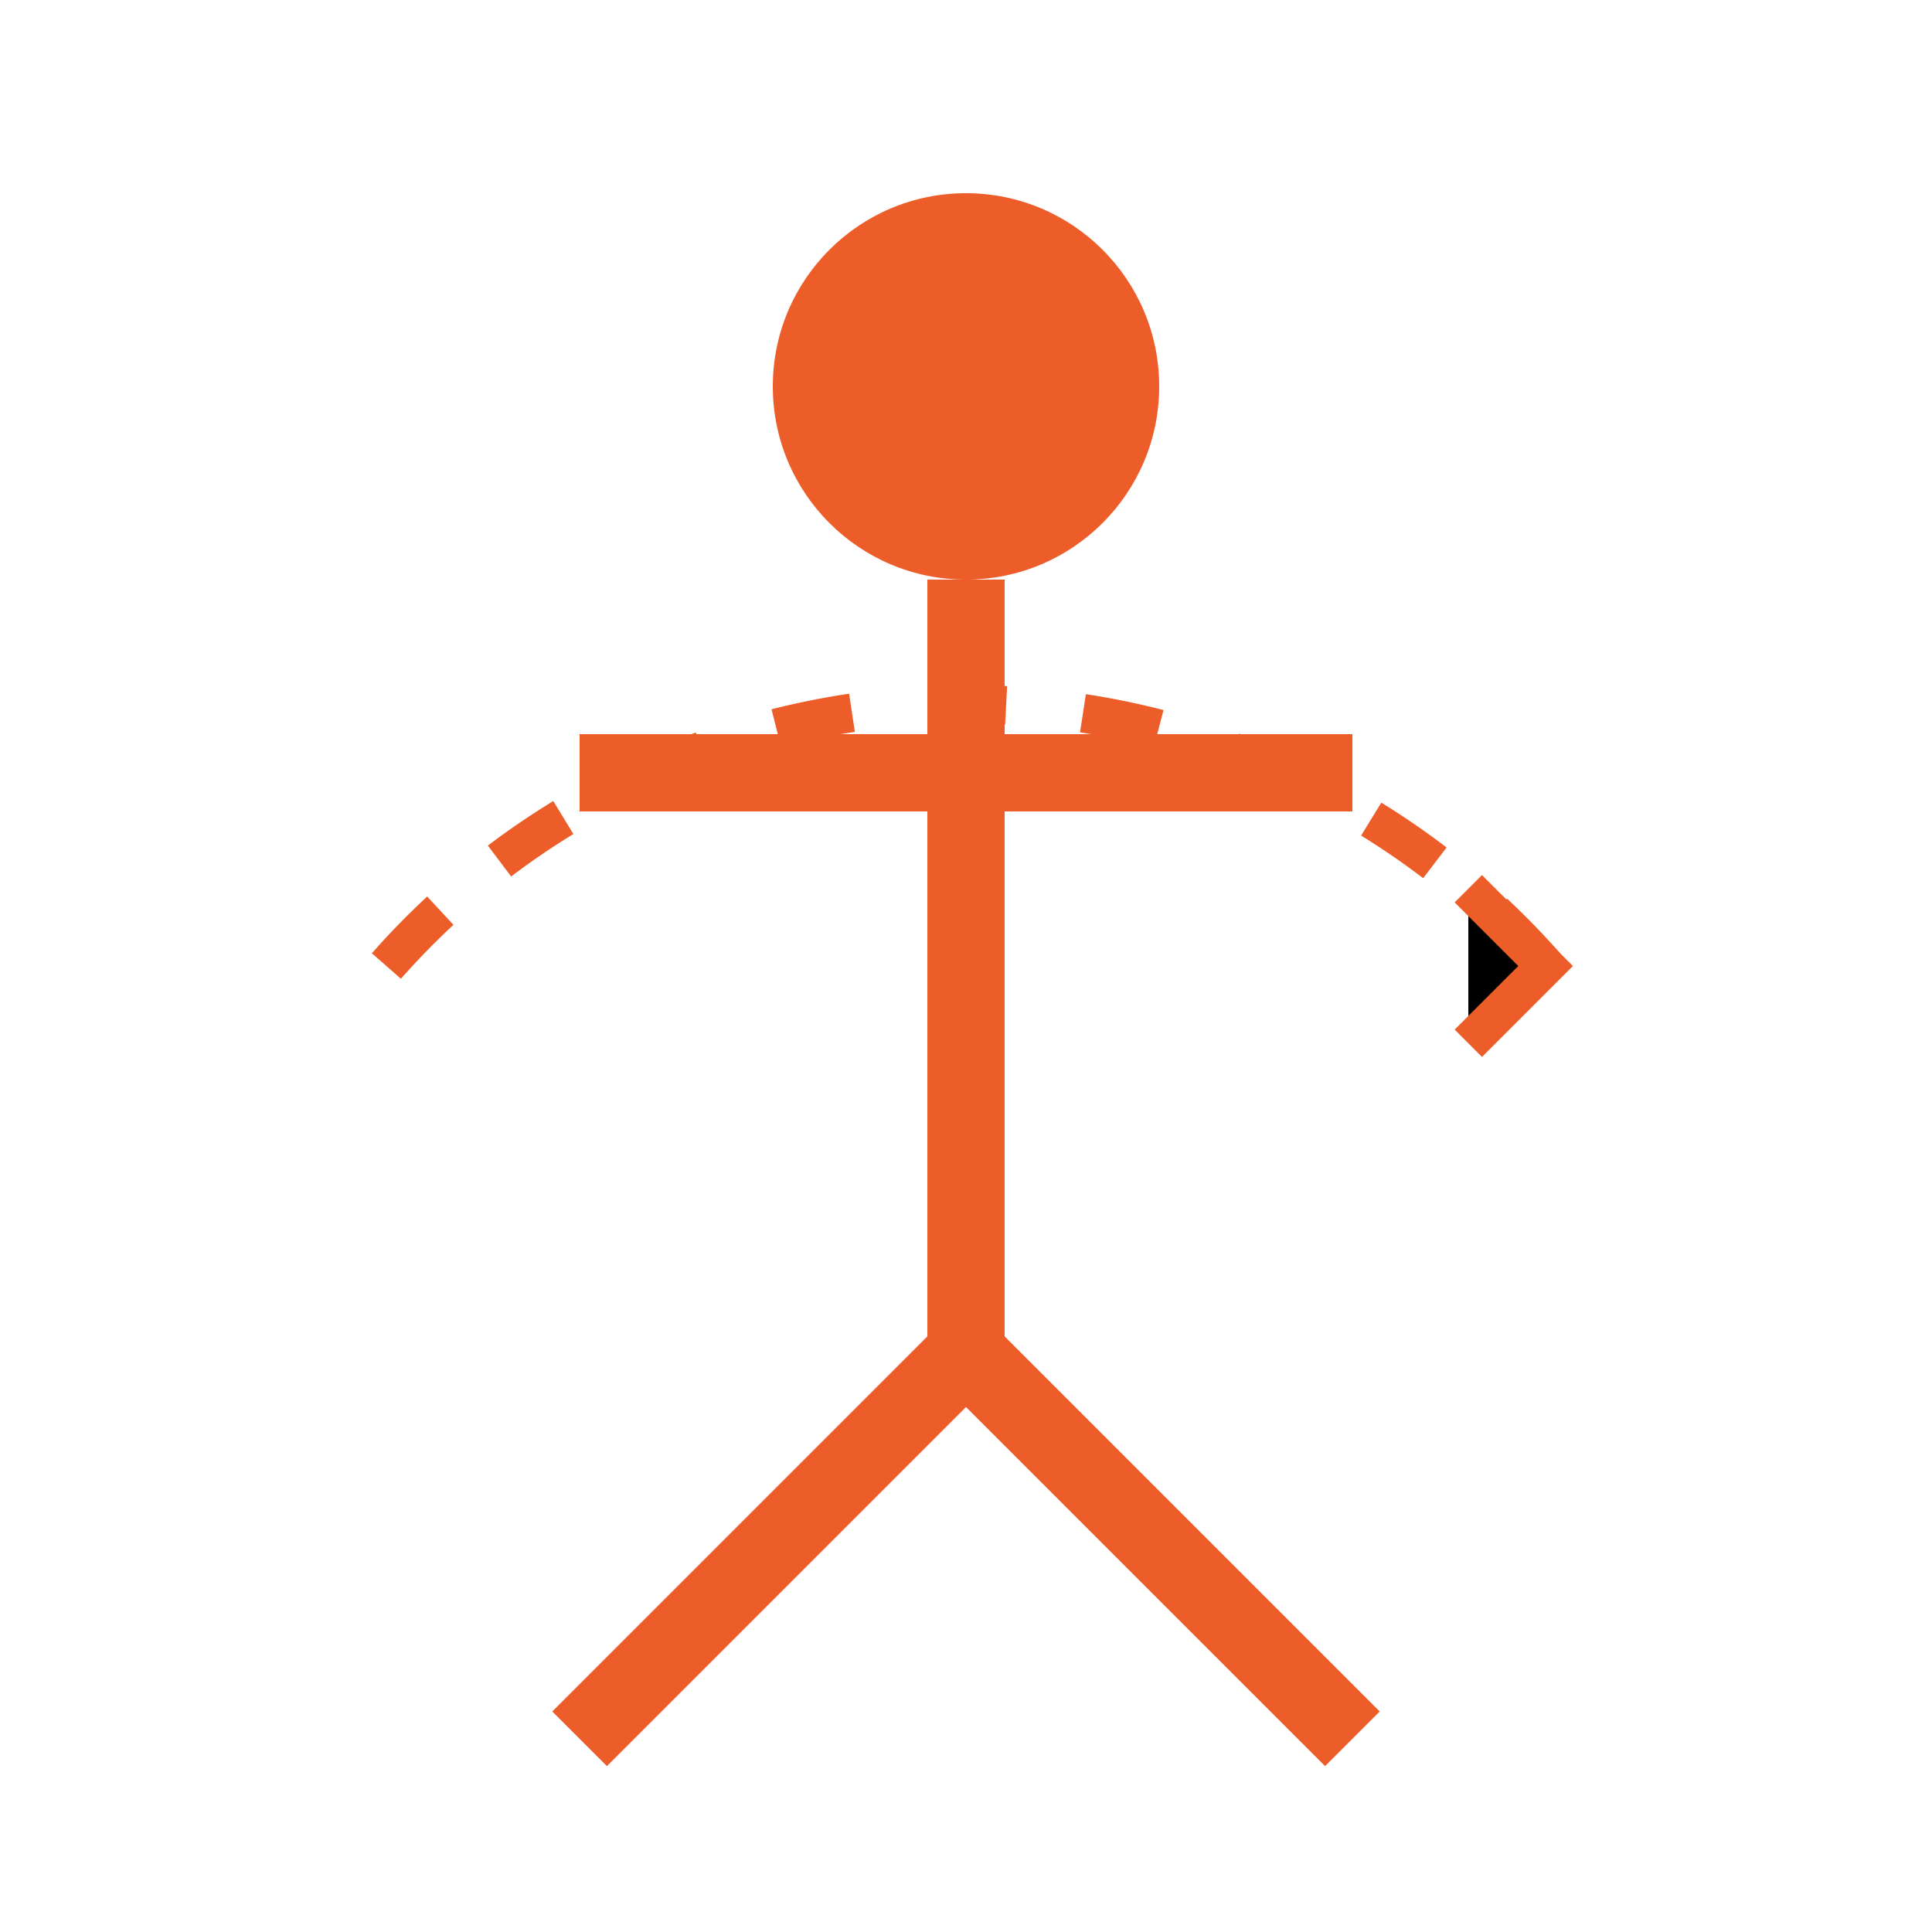 <?xml version="1.0" encoding="UTF-8"?>
<svg width="50" height="50" viewBox="0 0 50 50" xmlns="http://www.w3.org/2000/svg">
    <!-- 人形 -->
    <circle cx="25" cy="10" r="5" fill="#ED5D29"/>
    <path d="M25,15 L25,35" stroke="#ED5D29" stroke-width="2"/>
    <path d="M15,20 L35,20" stroke="#ED5D29" stroke-width="2"/>
    <path d="M25,35 L15,45 M25,35 L35,45" stroke="#ED5D29" stroke-width="2"/>
    
    <!-- 运动轨迹 -->
    <path d="M10,25 A20,20 0 0,1 40,25" 
          stroke="#ED5D29" stroke-width="1" stroke-dasharray="2" fill="none"/>
    <path d="M38,23 L40,25 L38,27" stroke="#ED5D29" stroke-width="1"/>
</svg> 